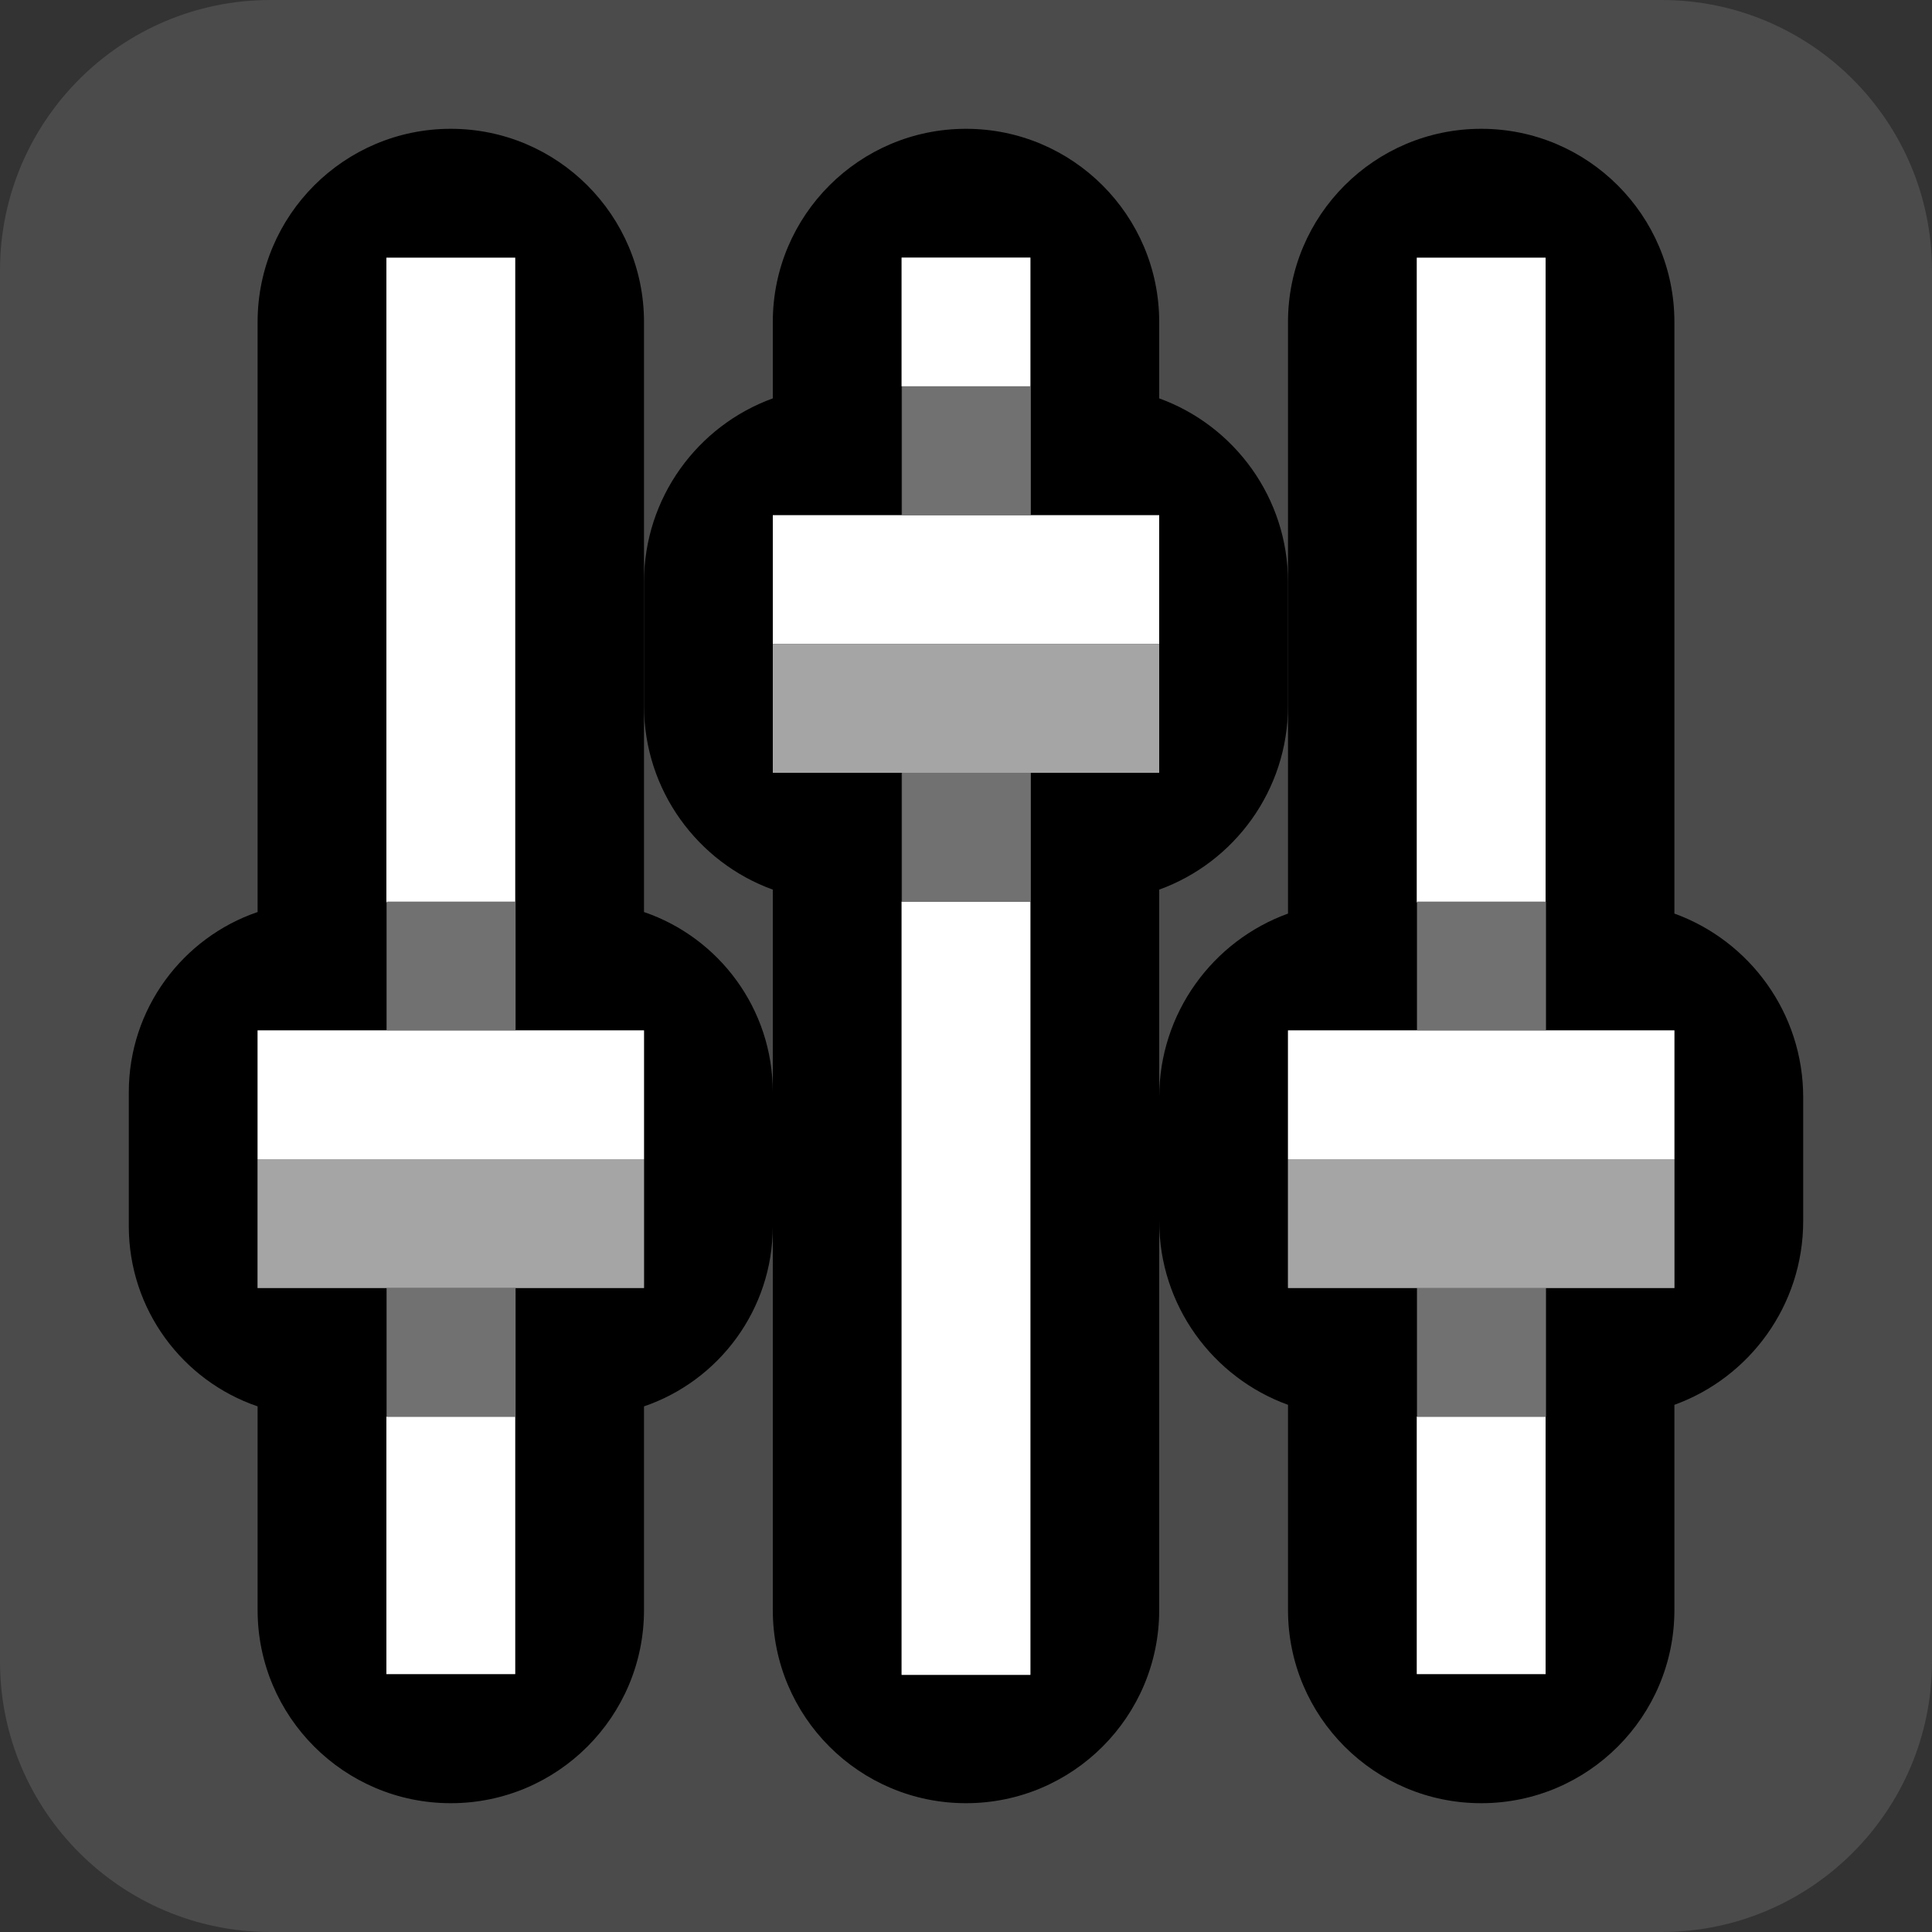 <?xml version="1.0" encoding="UTF-8" standalone="no"?>
<!DOCTYPE svg PUBLIC "-//W3C//DTD SVG 1.1//EN" "http://www.w3.org/Graphics/SVG/1.1/DTD/svg11.dtd">
<svg width="100%" height="100%" viewBox="0 0 15 15" version="1.1" xmlns="http://www.w3.org/2000/svg" xmlns:xlink="http://www.w3.org/1999/xlink" xml:space="preserve" xmlns:serif="http://www.serif.com/" style="fill-rule:evenodd;clip-rule:evenodd;stroke-linejoin:round;stroke-miterlimit:1.414;">
    <rect x="0" y="0" width="15" height="15" fill="#333333" stroke="none"/>
    <g transform="matrix(1,0,0,1,-20,-205)">
        <g transform="matrix(1,0,0,1,20,205)">
            <g id="ObjectIcons_MixingSession_nor">
                <g id="Icons">
                    <g transform="matrix(1,0,0,1,-40,-25)">
                        <g id="Base-Block" serif:id="Base Block">
                            <path d="M55,27.1C55,25.941 54.059,25 52.9,25L42.1,25C40.941,25 40,25.941 40,27.1L40,37.9C40,39.059 40.941,40 42.1,40L52.9,40C54.059,40 55,39.059 55,37.9L55,27.1Z" style="fill:rgb(75,75,75);"/>
                        </g>
                    </g>
                    <path d="M2,7.081L2,2.5C2,1.672 2.672,1 3.5,1C4.328,1 5,1.672 5,2.5L5,7.081C5.581,7.279 6,7.831 6,8.48L6,9.52C6,10.169 5.581,10.721 5,10.919L5,12.5C5,13.328 4.328,14 3.5,14C2.672,14 2,13.328 2,12.5L2,10.919C1.419,10.721 1,10.169 1,9.52L1,8.48C1,7.831 1.419,7.279 2,7.081ZM4,8L4,7L4,2L3,2L3,8L2,8L2,10L3,10L3,13L4,13L4,11.052L4,10L5,10L5,8L4,8Z"/>
                    <path d="M6,3.093L6,2.5C6,1.672 6.672,1 7.5,1C8.328,1 9,1.672 9,2.5L9,3.093C9.583,3.304 10,3.864 10,4.52L10,5.48C10,6.136 9.583,6.696 9,6.907L9,12.5C9,13.328 8.328,14 7.5,14C6.672,14 6,13.328 6,12.5L6,6.907C5.417,6.696 5,6.136 5,5.48L5,4.52C5,3.864 5.417,3.304 6,3.093ZM8,13L8,7.016L8,6L9,6L9,4L8,4L8,3L8,2L7,2L7,4L6,4L6,6L7,6L7,13L8,13Z"/>
                    <path d="M10,7.093L10,2.5C10,1.672 10.672,1 11.5,1C12.328,1 13,1.672 13,2.5L13,7.093C13.583,7.304 14,7.864 14,8.52L14,9.48C14,10.136 13.583,10.696 13,10.907L13,12.5C13,13.328 12.328,14 11.5,14C10.672,14 10,13.328 10,12.5L10,10.907C9.417,10.696 9,10.136 9,9.48L9,8.52C9,7.864 9.417,7.304 10,7.093ZM13,8L12,8L12,6.989L12,2L11,2L11,8L10,8L10,10L11,10L11,13L12,13L12,11L12,10L13,10L13,8Z"/>
                    <g transform="matrix(-1,-0,0,0.556,23,0.333)">
                        <rect x="11" y="3" width="1" height="9" style="fill:white;"/>
                    </g>
                    <g transform="matrix(-1,0,0,0.222,23,10.333)">
                        <rect x="11" y="3" width="1" height="9" style="fill:white;"/>
                    </g>
                    <g transform="matrix(-1,0,0,0.111,19,1.667)">
                        <rect x="11" y="3" width="1" height="9" style="fill:white;"/>
                    </g>
                    <g transform="matrix(-1,0,0,0.667,19,5)">
                        <rect x="11" y="3" width="1" height="9" style="fill:white;"/>
                    </g>
                    <g transform="matrix(-1,-0,0,1,7,3)">
                        <rect x="2" y="5" width="3" height="1" style="fill:white;"/>
                    </g>
                    <g transform="matrix(-1,-0,0,1,7,5)">
                        <rect x="2" y="4" width="3" height="1" style="fill:rgb(165,165,165);"/>
                    </g>
                    <g transform="matrix(-1,-0,0,1,15,-6)">
                        <rect x="6" y="10" width="3" height="1" style="fill:white;"/>
                    </g>
                    <g transform="matrix(-1,-0,0,1,15,-4)">
                        <rect x="6" y="9" width="3" height="1" style="fill:rgb(165,165,165);"/>
                    </g>
                    <g transform="matrix(-1,-0,0,1,23,3)">
                        <rect x="10" y="5" width="3" height="1" style="fill:white;"/>
                    </g>
                    <g transform="matrix(-0.333,0,0,1,15.333,2)">
                        <rect x="10" y="5" width="3" height="1" style="fill:rgb(113,113,113);"/>
                    </g>
                    <g transform="matrix(-0.333,0,0,1,15.333,5)">
                        <rect x="10" y="5" width="3" height="1" style="fill:rgb(113,113,113);"/>
                    </g>
                    <g transform="matrix(-0.333,0,0,1,11.333,-2)">
                        <rect x="10" y="5" width="3" height="1" style="fill:rgb(113,113,113);"/>
                    </g>
                    <g transform="matrix(-0.333,0,0,1,11.333,1)">
                        <rect x="10" y="5" width="3" height="1" style="fill:rgb(113,113,113);"/>
                    </g>
                    <g transform="matrix(-1,0,0,0.556,15,0.333)">
                        <rect x="11" y="3" width="1" height="9" style="fill:white;"/>
                    </g>
                    <g transform="matrix(-1,0,0,0.222,15,10.333)">
                        <rect x="11" y="3" width="1" height="9" style="fill:white;"/>
                    </g>
                    <g transform="matrix(-0.333,0,0,1,7.333,2)">
                        <rect x="10" y="5" width="3" height="1" style="fill:rgb(113,113,113);"/>
                    </g>
                    <g transform="matrix(-0.333,0,0,1,7.333,5)">
                        <rect x="10" y="5" width="3" height="1" style="fill:rgb(113,113,113);"/>
                    </g>
                    <g transform="matrix(-1,-0,0,1,23,5)">
                        <rect x="10" y="4" width="3" height="1" style="fill:rgb(165,165,165);"/>
                    </g>
                </g>
            </g>
        </g>
    </g>
</svg>
